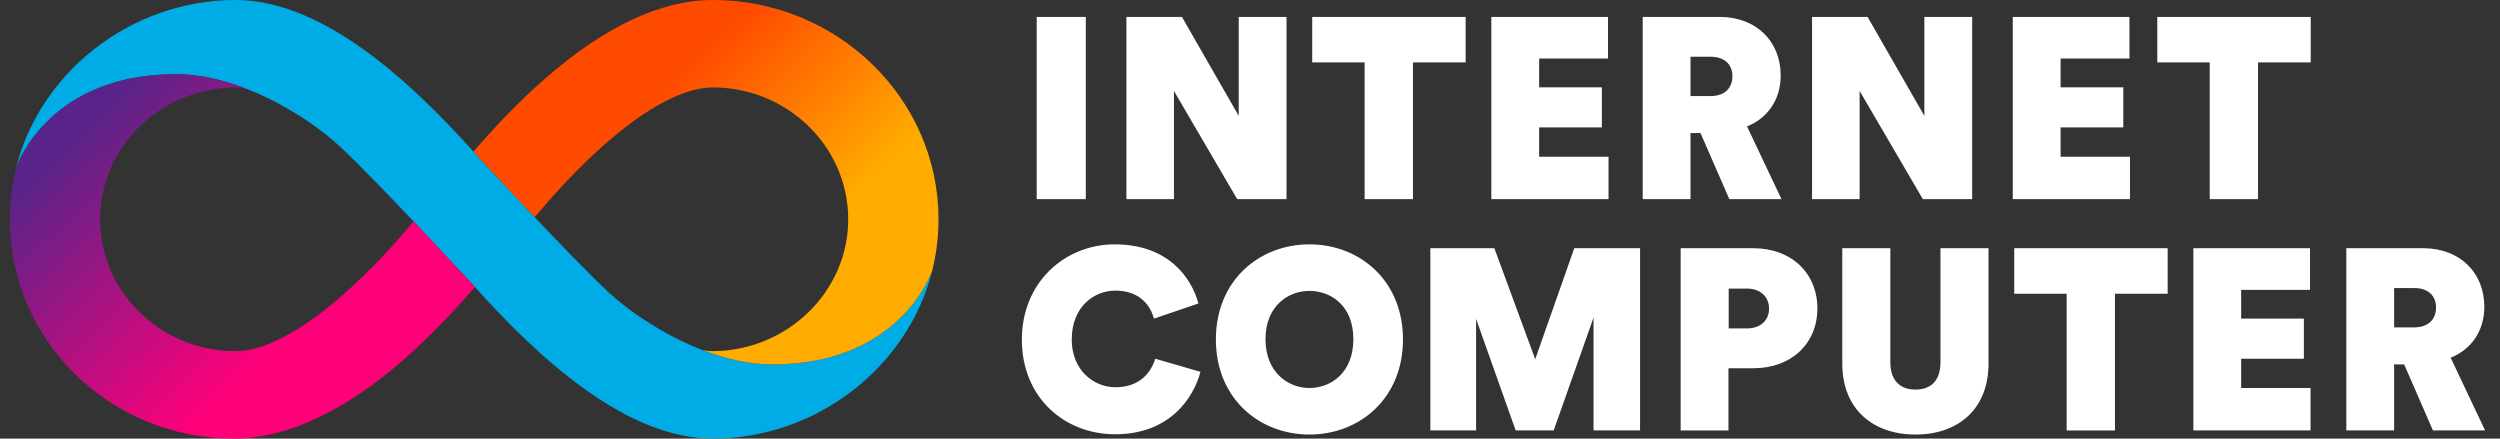<svg width="285" height="50" viewBox="0 0 285 50" fill="none" xmlns="http://www.w3.org/2000/svg">
<rect x="0" y="0" width="285" height="50" fill="#333333" stroke="none"/>
<mask id="mask0_390_1646" style="mask-type:alpha" maskUnits="userSpaceOnUse" x="0" y="0" width="285" height="50">
<rect x="0.11" width="284" height="50" fill="#D9D9D9"/>
</mask>
<g mask="url(#mask0_390_1646)">
</g>
<g clip-path="url(#clip0_390_1646)">
<path d="M118.185 22.7V1.928H123.781V22.7H118.185ZM141.038 22.7L133.83 10.366V22.7H128.411V1.928H134.74L141.214 13.208V1.928H146.663V22.7H141.038ZM161.077 7.114V22.7H155.569V7.114H149.593V1.928H167.084V7.114H161.078H161.077ZM170.012 22.7V1.928H183.314V6.675H175.463V9.956H182.611V14.526H175.463V17.866H183.372V22.7H170.012ZM187.268 22.7V1.928H196.027C200.246 1.928 202.999 4.741 202.999 8.608C202.999 11.421 201.446 13.502 199.161 14.41L203.088 22.7H197.141L193.86 15.171H192.716V22.7H187.268ZM195.003 10.952C196.645 10.952 197.494 10.015 197.494 8.697C197.494 7.379 196.645 6.471 195.003 6.471H192.718V10.952H195.003ZM219.203 22.7L211.996 10.366V22.7H206.575V1.928H212.904L219.378 13.208V1.928H224.827V22.7H219.202H219.203ZM229.457 22.7V1.928H242.759V6.675H234.907V9.956H242.056V14.526H234.907V17.866H242.817V22.7H229.457ZM257.415 7.114V22.7H251.907V7.114H245.931V1.928H263.422V7.114H257.417H257.415ZM122.176 38.697C122.176 42.154 124.637 44.145 127.156 44.145C130.027 44.145 131.257 42.358 131.696 40.893L136.852 42.388C136.032 45.463 133.279 49.507 127.126 49.507C121.354 49.507 116.492 45.318 116.492 38.726C116.492 32.134 121.444 27.857 127.069 27.857C133.045 27.857 135.771 31.489 136.621 34.596L131.553 36.323C131.172 34.947 130.058 33.13 127.128 33.13C124.784 33.13 122.178 34.917 122.178 38.697H122.176ZM149.275 27.857C154.988 27.857 159.939 31.958 159.939 38.697C159.939 45.436 154.986 49.537 149.275 49.537C143.564 49.537 138.611 45.436 138.611 38.697C138.611 31.958 143.564 27.857 149.275 27.857ZM149.275 44.233C151.707 44.233 154.284 42.505 154.284 38.667C154.284 34.829 151.705 33.16 149.275 33.16C146.845 33.16 144.266 34.888 144.266 38.667C144.266 42.447 146.845 44.233 149.275 44.233ZM181.663 49.068V36.206L177.122 49.068H172.786L168.275 36.353V49.068H163.06V28.296H170.356L175.014 40.952L179.468 28.296H186.968V49.068H181.665H181.663ZM197.043 41.98V49.07H191.595V28.298H199.885C204.222 28.298 207.181 31.14 207.181 35.153C207.181 39.165 204.222 41.98 199.885 41.98H197.043ZM199.181 37.439C200.617 37.439 201.672 36.59 201.672 35.184C201.672 33.778 200.617 32.899 199.181 32.899H197.071V37.439H199.181ZM210.021 41.452V28.298H215.499V41.278C215.499 43.329 216.554 44.412 218.371 44.412C220.187 44.412 221.213 43.327 221.213 41.278V28.298H226.69V41.452C226.69 46.667 223.203 49.538 218.371 49.538C213.538 49.538 210.021 46.667 210.021 41.452ZM241.106 33.483V49.07H235.599V33.483H229.622V28.298H247.113V33.483H241.108H241.106ZM250.042 49.068V28.296H263.343V33.042H255.492V36.323H262.641V40.893H255.492V44.233H263.402V49.068H250.042ZM267.481 49.068V28.296H276.24C280.459 28.296 283.213 31.108 283.213 34.976C283.213 37.788 281.659 39.869 279.374 40.778L283.301 49.068H277.354L274.073 41.538H272.929V49.068H267.481ZM275.216 37.32C276.858 37.32 277.707 36.382 277.707 35.064C277.707 33.746 276.858 32.838 275.216 32.838H272.931V37.32H275.216Z" fill="white"/>
<path d="M88.06 41.544C80.832 41.544 73.2 36.82 69.453 33.39C65.358 29.638 54.102 17.432 54.053 17.377C46.672 9.14 36.747 0 26.847 0C14.922 0 4.523 8.257 1.817 19.198C2.025 18.478 5.814 8.456 20.045 8.456C27.273 8.456 34.905 13.18 38.652 16.61C42.747 20.362 54.003 32.568 54.053 32.623C61.433 40.858 71.358 49.998 81.258 49.998C93.183 49.998 103.582 41.741 106.288 30.8C106.08 31.52 102.291 41.542 88.06 41.542V41.544Z" fill="#00ACE5"/>
<path d="M54.054 32.625C54.029 32.596 50.788 29.081 47.154 25.246C45.19 27.577 42.359 30.754 39.106 33.605C33.043 38.919 29.102 40.033 26.848 40.033C18.345 40.033 11.409 33.288 11.409 25C11.409 16.711 18.337 10.018 26.848 9.967C27.157 9.967 27.53 9.998 27.984 10.079C25.427 9.097 22.71 8.456 20.047 8.456C5.821 8.456 2.028 18.472 1.821 19.197C1.351 21.095 1.114 23.043 1.115 24.998C1.115 38.783 12.486 49.998 26.666 49.998C32.578 49.998 39.199 46.967 46.019 40.991C49.243 38.165 52.039 35.143 54.139 32.713C54.111 32.684 54.084 32.653 54.058 32.623L54.054 32.625Z" fill="url(#paint0_linear_390_1646)"/>
<path d="M54.052 17.375C54.078 17.404 57.319 20.919 60.953 24.754C62.916 22.423 65.747 19.246 69.001 16.395C75.063 11.081 79.004 9.967 81.258 9.967C89.762 9.967 96.697 16.711 96.697 25C96.697 33.243 89.769 39.982 81.258 40.033C80.949 40.033 80.576 40.002 80.122 39.921C82.679 40.903 85.396 41.544 88.059 41.544C102.286 41.544 106.078 31.528 106.286 30.803C106.747 28.939 106.991 26.996 106.991 25.002C106.993 11.215 95.438 0 81.258 0C75.346 0 68.909 3.031 62.089 9.007C58.865 11.833 56.069 14.855 53.969 17.285C53.997 17.314 54.025 17.346 54.05 17.375H54.052Z" fill="url(#paint1_linear_390_1646)"/>
</g>
<defs>
<linearGradient id="paint0_linear_390_1646" x1="40.19" y1="46.73" x2="5.365" y2="10.667" gradientUnits="userSpaceOnUse">
<stop offset="0.22" stop-color="#FF0079"/>
<stop offset="0.89" stop-color="#592489"/>
</linearGradient>
<linearGradient id="paint1_linear_390_1646" x1="67.894" y1="3.292" x2="102.719" y2="39.353" gradientUnits="userSpaceOnUse">
<stop offset="0.21" stop-color="#FF4B00"/>
<stop offset="0.68" stop-color="#FFAB00"/>
</linearGradient>
<clipPath id="clip0_390_1646">
<rect width="282.191" height="50" fill="white" transform="translate(1.11)"/>
</clipPath>
</defs>
</svg>
